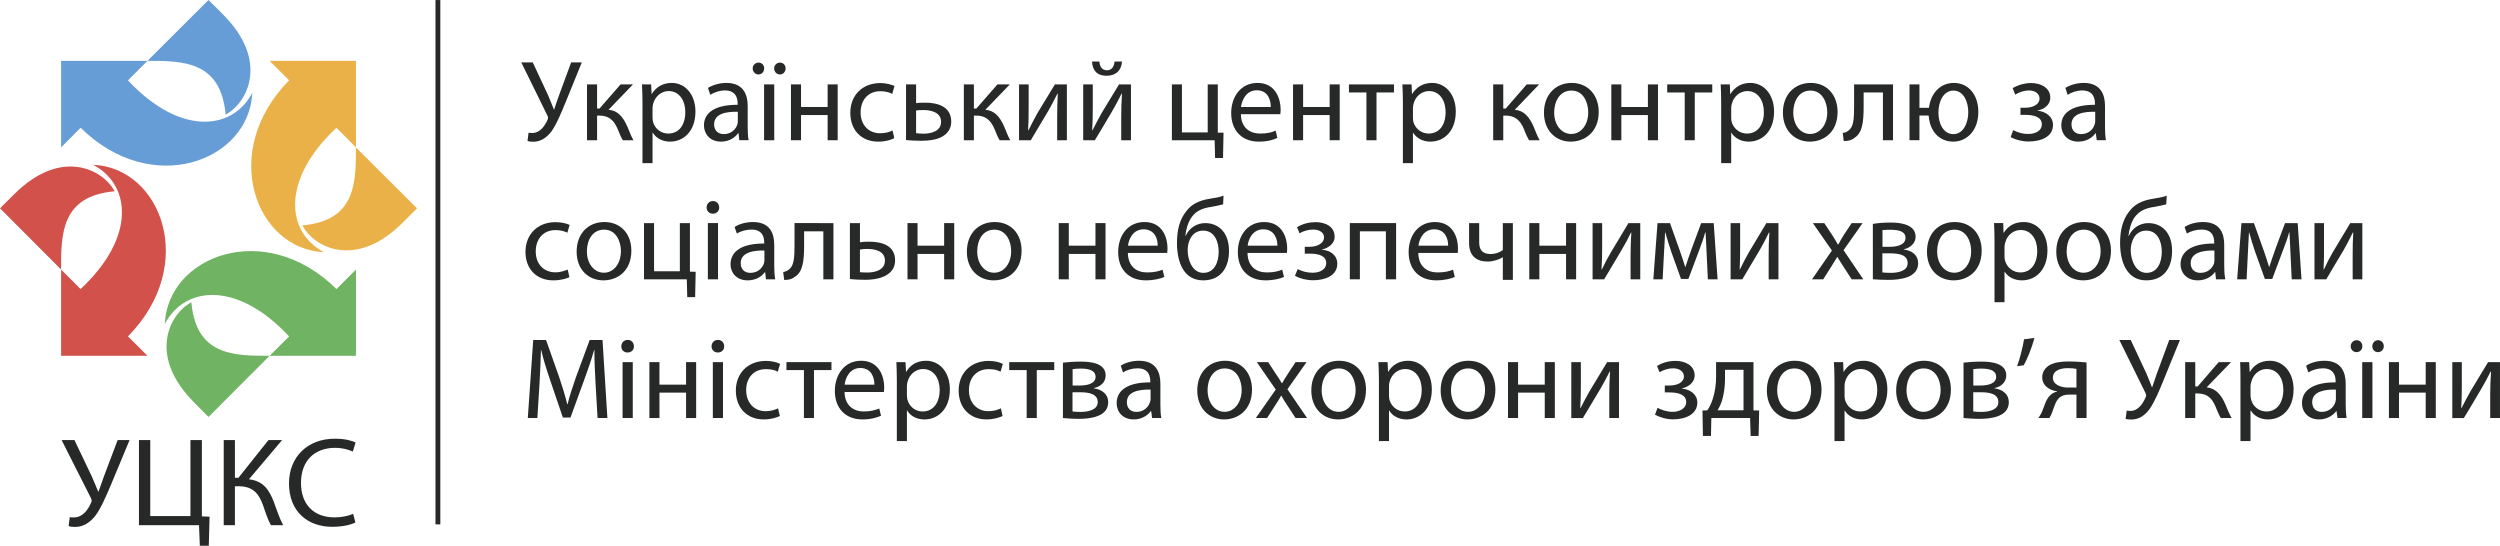 <?xml version="1.0" encoding="utf-8"?>
<!-- Generator: Adobe Illustrator 17.0.0, SVG Export Plug-In . SVG Version: 6.00 Build 0)  -->
<!DOCTYPE svg PUBLIC "-//W3C//DTD SVG 1.1//EN" "http://www.w3.org/Graphics/SVG/1.1/DTD/svg11.dtd">
<svg version="1.1" id="Слой_1" xmlns="http://www.w3.org/2000/svg" xmlns:xlink="http://www.w3.org/1999/xlink" x="0px" y="0px"
	 width="272.892px" height="59.568px" viewBox="0 0 272.892 59.568" enable-background="new 0 0 272.892 59.568"
	 xml:space="preserve">
<g>
	<g>
		<g>
			<path fill="#272929" d="M58.155,6.815l1.688,3.613c0.218,0.514,0.417,1.031,0.622,1.527h0.026
				c0.149-0.453,0.312-0.958,0.53-1.549l1.322-3.592h1.164l-1.78,4.377c-0.47,1.13-0.998,2.451-1.596,3.239
				c-0.554,0.673-1.169,1.044-1.931,1.044c-0.275,0-0.479-0.031-0.617-0.093l0.113-0.898c0.089,0.023,0.216,0.034,0.402,0.034
				c0.889,0,1.404-0.843,1.669-1.438c0.085-0.215,0.064-0.304-0.039-0.516l-2.828-5.75H58.155z"/>
			<path fill="#272929" d="M65.175,9.212v2.636h0.265l2.3-2.636h1.354l-2.666,2.771c0.986,0.075,1.58,0.75,2.059,1.85
				c0.168,0.388,0.379,0.981,0.656,1.476h-1.157c-0.165-0.268-0.382-0.745-0.571-1.242c-0.417-0.977-0.986-1.452-2.018-1.452h-0.221
				v2.694h-1.1V9.212H65.175z"/>
			<path fill="#272929" d="M70.13,11.202c0-0.795-0.027-1.403-0.054-1.99h1l0.052,1.039h0.023c0.456-0.732,1.18-1.2,2.173-1.2
				c1.481,0,2.589,1.276,2.589,3.122c0,2.203-1.34,3.288-2.775,3.288c-0.807,0-1.518-0.37-1.881-0.976h-0.027v3.32h-1.1V11.202z
				 M71.229,12.831c0,0.164,0.027,0.301,0.049,0.459c0.202,0.76,0.871,1.288,1.666,1.288c1.179,0,1.861-0.944,1.861-2.344
				c0-1.25-0.65-2.293-1.821-2.293c-0.759,0-1.462,0.542-1.684,1.378c-0.034,0.15-0.071,0.312-0.071,0.449V12.831z"/>
			<path fill="#272929" d="M81.616,13.861c0,0.53,0.021,1.041,0.1,1.446H80.7l-0.086-0.773h-0.041
				c-0.334,0.487-0.994,0.927-1.867,0.927c-1.236,0-1.865-0.883-1.865-1.774c0-1.452,1.311-2.26,3.676-2.248V11.29
				c0-0.497-0.139-1.418-1.391-1.418c-0.571,0-1.165,0.202-1.594,0.479l-0.254-0.757c0.51-0.306,1.236-0.543,2.014-0.543
				c1.865,0,2.324,1.3,2.324,2.504V13.861z M80.538,12.204c-1.213-0.031-2.588,0.172-2.588,1.381c0,0.698,0.479,1.055,1.05,1.055
				c0.793,0,1.296-0.498,1.475-1.018c0.042-0.131,0.063-0.246,0.063-0.363V12.204z"/>
			<path fill="#272929" d="M82.788,8.127c-0.363,0-0.629-0.31-0.629-0.667c0-0.342,0.289-0.627,0.643-0.627
				c0.35,0,0.615,0.277,0.615,0.627c0,0.357-0.252,0.667-0.615,0.667H82.788z M83.405,15.308V9.212h1.109v6.096H83.405z
				 M85.128,8.127c-0.369,0-0.624-0.31-0.624-0.667c0-0.342,0.276-0.627,0.638-0.627c0.348,0,0.613,0.277,0.613,0.627
				c0,0.357-0.251,0.667-0.613,0.667H85.128z"/>
			<path fill="#272929" d="M87.438,9.212v2.466h2.903V9.212h1.097v6.096h-1.097v-2.75h-2.903v2.75h-1.1V9.212H87.438z"/>
			<path fill="#272929" d="M97.616,15.077c-0.292,0.174-0.934,0.384-1.754,0.384c-1.844,0-3.046-1.267-3.046-3.147
				c0-1.885,1.292-3.249,3.284-3.249c0.657,0,1.238,0.191,1.543,0.317l-0.25,0.869c-0.265-0.145-0.682-0.294-1.293-0.294
				c-1.4,0-2.158,1.027-2.158,2.323c0,1.396,0.908,2.266,2.123,2.266c0.632,0,1.051-0.142,1.363-0.305L97.616,15.077z"/>
			<path fill="#272929" d="M99.999,9.212v2.051c0.266-0.049,0.682-0.056,1.002-0.056c1.379,0,2.833,0.439,2.833,2.067
				c0,0.635-0.257,1.069-0.646,1.41c-0.67,0.567-1.756,0.685-2.646,0.685c-0.627,0-1.194-0.04-1.643-0.077v-6.08H99.999z
				 M99.999,14.534c0.209,0.028,0.447,0.059,0.82,0.059c0.83,0,1.907-0.28,1.907-1.288c0-1.057-1.112-1.292-1.933-1.292
				c-0.295,0-0.544,0.016-0.795,0.045V14.534z"/>
			<path fill="#272929" d="M106.308,9.212v2.636h0.266l2.303-2.636h1.352l-2.668,2.771c0.988,0.075,1.58,0.75,2.058,1.85
				c0.17,0.388,0.379,0.981,0.656,1.476h-1.156c-0.167-0.268-0.381-0.745-0.57-1.242c-0.418-0.977-0.988-1.452-2.02-1.452h-0.221
				v2.694h-1.099V9.212H106.308z"/>
			<path fill="#272929" d="M112.285,9.212v2.557c0,0.995-0.011,1.598-0.06,2.451h0.04c0.364-0.728,0.574-1.139,0.979-1.871
				l1.906-3.137h1.307v6.096h-1.06v-2.575c0-0.997,0.02-1.525,0.07-2.513h-0.04c-0.392,0.778-0.656,1.273-1.003,1.892
				c-0.586,0.97-1.254,2.12-1.907,3.196h-1.282V9.212H112.285z"/>
			<path fill="#272929" d="M119.284,9.212v2.557c0,0.995-0.016,1.598-0.063,2.451h0.035c0.371-0.728,0.584-1.139,0.987-1.871
				l1.907-3.137h1.302v6.096h-1.064v-2.575c0-0.997,0.026-1.525,0.083-2.513h-0.041c-0.39,0.778-0.654,1.273-1.014,1.892
				c-0.574,0.97-1.244,2.12-1.906,3.196h-1.271V9.212H119.284z M120.009,6.715c0.025,0.544,0.291,0.956,0.807,0.956
				c0.543,0,0.793-0.398,0.848-0.956h0.809c-0.07,1.025-0.709,1.555-1.686,1.555c-1.113,0-1.543-0.669-1.584-1.555H120.009z"/>
			<path fill="#272929" d="M129.017,9.212v5.24h2.813v-5.24h1.102v5.267l0.625,0.007l-0.055,2.763h-0.865l-0.052-1.94h-4.665V9.212
				H129.017z"/>
			<path fill="#272929" d="M135.452,12.468c0.025,1.486,0.986,2.11,2.102,2.11c0.791,0,1.279-0.126,1.693-0.322l0.184,0.795
				c-0.389,0.2-1.057,0.41-2.032,0.41c-1.877,0-3.007-1.259-3.007-3.112c0-1.835,1.086-3.298,2.867-3.298
				c1.998,0,2.531,1.773,2.531,2.905c0,0.217-0.022,0.38-0.037,0.512H135.452z M138.713,11.678c0.01-0.727-0.286-1.823-1.534-1.823
				c-1.129,0-1.616,1.055-1.715,1.823H138.713z"/>
			<path fill="#272929" d="M142.243,9.212v2.466h2.898V9.212h1.098v6.096h-1.098v-2.75h-2.898v2.75h-1.098V9.212H142.243z"/>
			<path fill="#272929" d="M152.161,9.212v0.883h-1.906v5.213h-1.102v-5.213h-1.906V9.212H152.161z"/>
			<path fill="#272929" d="M153.136,11.202c0-0.795-0.026-1.403-0.057-1.99h1.004l0.041,1.039h0.025
				c0.463-0.732,1.179-1.2,2.172-1.2c1.477,0,2.588,1.276,2.588,3.122c0,2.203-1.332,3.288-2.771,3.288
				c-0.81,0-1.512-0.37-1.889-0.976h-0.018v3.32h-1.096V11.202z M154.231,12.831c0,0.164,0.018,0.301,0.042,0.459
				c0.214,0.76,0.882,1.288,1.675,1.288c1.168,0,1.85-0.944,1.85-2.344c0-1.25-0.641-2.293-1.807-2.293
				c-0.77,0-1.476,0.542-1.686,1.378c-0.042,0.15-0.073,0.312-0.073,0.449V12.831z"/>
			<path fill="#272929" d="M164.091,9.212v2.636h0.266l2.297-2.636h1.354l-2.658,2.771c0.988,0.075,1.57,0.75,2.061,1.85
				c0.164,0.388,0.372,0.981,0.651,1.476h-1.16c-0.16-0.268-0.386-0.745-0.564-1.242c-0.417-0.977-0.988-1.452-2.025-1.452h-0.221
				v2.694h-1.1V9.212H164.091z"/>
			<path fill="#272929" d="M174.511,12.221c0,2.253-1.578,3.24-3.053,3.24c-1.658,0-2.924-1.23-2.924-3.158
				c0-2.037,1.34-3.252,3.021-3.252C173.313,9.051,174.511,10.351,174.511,12.221z M169.649,12.28c0,1.342,0.781,2.343,1.867,2.343
				c1.059,0,1.85-0.989,1.85-2.364c0-1.052-0.512-2.373-1.83-2.373C170.218,9.886,169.649,11.12,169.649,12.28z"/>
			<path fill="#272929" d="M176.981,9.212v2.466h2.898V9.212h1.102v6.096h-1.102v-2.75h-2.898v2.75h-1.094V9.212H176.981z"/>
			<path fill="#272929" d="M186.904,9.212v0.883h-1.908v5.213h-1.099v-5.213h-1.908V9.212H186.904z"/>
			<path fill="#272929" d="M187.877,11.202c0-0.795-0.024-1.403-0.054-1.99h1.002l0.037,1.039h0.031c0.463-0.732,1.174-1.2,2.17-1.2
				c1.475,0,2.59,1.276,2.59,3.122c0,2.203-1.334,3.288-2.773,3.288c-0.813,0-1.512-0.37-1.891-0.976h-0.018v3.32h-1.095V11.202z
				 M188.972,12.831c0,0.164,0.018,0.301,0.045,0.459c0.214,0.76,0.882,1.288,1.674,1.288c1.166,0,1.848-0.944,1.848-2.344
				c0-1.25-0.637-2.293-1.807-2.293c-0.77,0-1.476,0.542-1.684,1.378c-0.047,0.15-0.076,0.312-0.076,0.449V12.831z"/>
			<path fill="#272929" d="M200.585,12.221c0,2.253-1.551,3.24-3.033,3.24c-1.651,0-2.936-1.23-2.936-3.158
				c0-2.037,1.333-3.252,3.037-3.252C199.407,9.051,200.585,10.351,200.585,12.221z M195.747,12.28c0,1.342,0.76,2.343,1.846,2.343
				c1.062,0,1.866-0.989,1.866-2.364c0-1.052-0.528-2.373-1.835-2.373C196.317,9.886,195.747,11.12,195.747,12.28z"/>
			<path fill="#272929" d="M206.636,9.212v6.096h-1.102v-5.213h-2.105v1.552c0,1.72-0.155,2.839-0.96,3.37
				c-0.291,0.26-0.641,0.382-1.214,0.382l-0.109-0.891c0.221-0.023,0.465-0.104,0.617-0.252c0.561-0.377,0.624-1.245,0.624-2.609
				V9.212H206.636z"/>
			<path fill="#272929" d="M209.52,9.212v2.557h1.039c0.198-1.618,1.256-2.718,2.715-2.718c1.588,0,2.676,1.291,2.676,3.17
				c0,1.974-1.217,3.24-2.74,3.24c-1.48,0-2.558-1.085-2.683-2.848h-1.007v2.694h-1.087V9.212H209.52z M213.225,14.64
				c1.104,0,1.625-1.249,1.625-2.392c0-1.16-0.53-2.362-1.618-2.362c-1.074,0-1.64,1.171-1.64,2.409
				c0,1.182,0.545,2.345,1.627,2.345H213.225z"/>
			<path fill="#272929" d="M220.548,11.759h0.527c0.93,0,1.556-0.424,1.556-0.997c0-0.542-0.485-0.89-1.185-0.89
				c-0.479,0-1.037,0.191-1.472,0.455l-0.28-0.708c0.615-0.352,1.318-0.555,2.032-0.555c0.93,0,2.078,0.441,2.078,1.608
				c0,0.778-0.698,1.269-1.38,1.386v0.026c0.898,0.089,1.674,0.648,1.674,1.55c0,1.329-1.352,1.811-2.652,1.811
				c-0.723,0-1.426-0.18-1.971-0.481l0.283-0.761c0.432,0.25,1.037,0.421,1.625,0.421c0.917,0,1.5-0.434,1.5-1.038
				c0-0.821-0.861-1.047-1.779-1.047h-0.557V11.759z"/>
			<path fill="#272929" d="M229.776,13.861c0,0.53,0.03,1.041,0.092,1.446h-0.994l-0.105-0.773h-0.021
				c-0.352,0.487-1.003,0.927-1.887,0.927c-1.234,0-1.859-0.883-1.859-1.774c0-1.452,1.307-2.26,3.674-2.248V11.29
				c0-0.497-0.14-1.418-1.395-1.418c-0.568,0-1.148,0.202-1.582,0.479l-0.248-0.757c0.496-0.306,1.239-0.543,2-0.543
				c1.861,0,2.326,1.3,2.326,2.504V13.861z M228.706,12.204c-1.209-0.031-2.588,0.172-2.588,1.381c0,0.698,0.465,1.055,1.036,1.055
				c0.794,0,1.316-0.498,1.475-1.018c0.046-0.131,0.077-0.246,0.077-0.363V12.204z"/>
			<path fill="#272929" d="M62.156,30.257c-0.29,0.141-0.936,0.347-1.758,0.347c-1.84,0-3.038-1.245-3.038-3.107
				c0-1.884,1.283-3.247,3.281-3.247c0.658,0,1.238,0.148,1.538,0.305l-0.251,0.846c-0.265-0.135-0.682-0.285-1.287-0.285
				c-1.4,0-2.161,1.051-2.161,2.321c0,1.425,0.913,2.288,2.124,2.288c0.629,0,1.047-0.179,1.365-0.297L62.156,30.257z"/>
			<path fill="#272929" d="M68.917,27.359c0,2.278-1.57,3.244-3.047,3.244c-1.656,0-2.926-1.188-2.926-3.123
				c0-2.068,1.338-3.244,3.028-3.244C67.729,24.236,68.917,25.497,68.917,27.359z M64.063,27.435c0,1.333,0.775,2.334,1.861,2.334
				c1.058,0,1.854-0.984,1.854-2.365c0-1.024-0.518-2.335-1.828-2.335C64.631,25.069,64.063,26.26,64.063,27.435z"/>
			<path fill="#272929" d="M71.396,24.353v5.254h2.814v-5.254h1.099v5.3l0.629,0.014l-0.058,2.765h-0.861l-0.053-1.941h-4.669
				v-6.137H71.396z"/>
			<path fill="#272929" d="M78.504,22.648c0.011,0.368-0.266,0.679-0.704,0.679c-0.393,0-0.672-0.311-0.672-0.679
				c0-0.392,0.289-0.703,0.694-0.703C78.238,21.945,78.504,22.257,78.504,22.648z M77.267,30.489v-6.137h1.11v6.137H77.267z"/>
			<path fill="#272929" d="M84.515,29.002c0,0.529,0.027,1.046,0.104,1.487h-1.011l-0.086-0.777h-0.039
				c-0.344,0.483-1.002,0.892-1.867,0.892c-1.237,0-1.875-0.865-1.875-1.732c0-1.497,1.319-2.304,3.676-2.288v-0.12
				c0-0.519-0.139-1.404-1.387-1.404c-0.566,0-1.163,0.158-1.595,0.438l-0.251-0.718c0.504-0.335,1.238-0.543,2.007-0.543
				c1.874,0,2.323,1.261,2.323,2.491V29.002z M83.442,27.346c-1.211-0.028-2.589,0.204-2.589,1.378c0,0.732,0.484,1.06,1.05,1.06
				c0.799,0,1.302-0.502,1.48-1.015c0.033-0.118,0.059-0.232,0.059-0.363V27.346z"/>
			<path fill="#272929" d="M90.975,24.353v6.137h-1.101V25.25h-2.099v1.539c0,1.733-0.161,2.877-0.96,3.39
				c-0.297,0.249-0.643,0.383-1.213,0.383l-0.113-0.871c0.219-0.024,0.46-0.145,0.612-0.254c0.565-0.419,0.626-1.283,0.626-2.648
				v-2.436H90.975z"/>
			<path fill="#272929" d="M93.87,24.353v2.09c0.266-0.048,0.683-0.062,1.005-0.062c1.377,0,2.831,0.408,2.831,2.037
				c0,0.646-0.255,1.075-0.646,1.406c-0.668,0.573-1.754,0.718-2.647,0.718c-0.625,0-1.192-0.029-1.641-0.082v-6.107H93.87z
				 M93.87,29.712c0.21,0.021,0.449,0.035,0.821,0.035c0.831,0,1.907-0.273,1.907-1.302c0-1.057-1.111-1.272-1.934-1.272
				c-0.293,0-0.543,0.031-0.795,0.068V29.712z"/>
			<path fill="#272929" d="M100.157,24.353v2.464h2.903v-2.464h1.101v6.137h-1.101v-2.773h-2.903v2.773H99.06v-6.137H100.157z"/>
			<path fill="#272929" d="M111.514,27.359c0,2.278-1.562,3.244-3.044,3.244c-1.651,0-2.929-1.188-2.929-3.123
				c0-2.068,1.335-3.244,3.036-3.244C110.331,24.236,111.514,25.497,111.514,27.359z M106.669,27.435
				c0,1.333,0.765,2.334,1.852,2.334c1.059,0,1.856-0.984,1.856-2.365c0-1.024-0.52-2.335-1.829-2.335
				C107.233,25.069,106.669,26.26,106.669,27.435z"/>
			<path fill="#272929" d="M116.666,24.353v2.464h2.911v-2.464h1.098v6.137h-1.098v-2.773h-2.911v2.773h-1.098v-6.137H116.666z"/>
			<path fill="#272929" d="M123.114,27.608c0.028,1.528,0.99,2.13,2.098,2.13c0.799,0,1.271-0.132,1.688-0.302l0.197,0.798
				c-0.392,0.163-1.064,0.369-2.035,0.369c-1.885,0-3.006-1.229-3.006-3.075c0-1.861,1.087-3.292,2.869-3.292
				c1.988,0,2.518,1.732,2.518,2.859c0,0.222-0.026,0.425-0.037,0.513H123.114z M126.37,26.816c0.016-0.685-0.291-1.784-1.544-1.784
				c-1.117,0-1.614,1.023-1.698,1.784H126.37z"/>
			<path fill="#272929" d="M133.514,22.304c-0.319,0.092-0.878,0.202-1.28,0.278c-0.988,0.128-1.705,0.465-2.172,1.142
				c-0.389,0.555-0.619,1.373-0.668,2.007h0.039c0.393-0.884,1.244-1.378,2.118-1.378c1.505,0,2.604,1.071,2.604,3.021
				c0,2.016-1.036,3.229-2.825,3.229c-2.154,0-2.855-2.037-2.855-4.092c0-1.39,0.287-2.509,0.947-3.363
				c0.586-0.845,1.433-1.258,2.621-1.451c0.498-0.088,1.097-0.165,1.514-0.338L133.514,22.304z M133.026,27.467
				c0-0.991-0.391-2.293-1.697-2.293c-0.66,0-1.127,0.356-1.378,0.836c-0.21,0.385-0.308,0.807-0.308,1.298
				c0,1.035,0.491,2.476,1.706,2.476c1.225,0,1.677-1.177,1.677-2.303V27.467z"/>
			<path fill="#272929" d="M136.173,27.608c0.031,1.528,0.99,2.13,2.105,2.13c0.793,0,1.266-0.132,1.684-0.302l0.195,0.798
				c-0.39,0.163-1.06,0.369-2.032,0.369c-1.881,0-3.007-1.229-3.007-3.075c0-1.861,1.086-3.292,2.867-3.292
				c1.988,0,2.52,1.732,2.52,2.859c0,0.222-0.023,0.425-0.032,0.513H136.173z M139.432,26.816c0.013-0.685-0.292-1.784-1.538-1.784
				c-1.119,0-1.621,1.023-1.705,1.784H139.432z"/>
			<path fill="#272929" d="M142.425,26.938h0.531c0.935,0,1.574-0.448,1.574-1.014c0-0.545-0.5-0.865-1.191-0.865
				c-0.496,0-1.052,0.146-1.483,0.407l-0.275-0.663c0.626-0.39,1.333-0.554,2.035-0.554c0.939,0,2.069,0.396,2.069,1.604
				c0,0.745-0.696,1.226-1.378,1.388v0.023c0.919,0.053,1.669,0.61,1.669,1.521c0,1.318-1.35,1.806-2.637,1.806
				c-0.717,0-1.441-0.178-1.984-0.487l0.294-0.729c0.446,0.232,1.028,0.396,1.612,0.396c0.92,0,1.505-0.427,1.505-1.046
				c0-0.821-0.863-1.039-1.783-1.039h-0.558V26.938z"/>
			<path fill="#272929" d="M152.395,24.353v6.137h-1.116V25.25h-2.839v5.239h-1.099v-6.137H152.395z"/>
			<path fill="#272929" d="M154.818,27.608c0.029,1.528,0.99,2.13,2.104,2.13c0.793,0,1.269-0.132,1.685-0.302l0.194,0.798
				c-0.39,0.163-1.056,0.369-2.031,0.369c-1.881,0-3.009-1.229-3.009-3.075c0-1.861,1.086-3.292,2.868-3.292
				c1.988,0,2.52,1.732,2.52,2.859c0,0.222-0.017,0.425-0.028,0.513H154.818z M158.075,26.816c0.014-0.685-0.288-1.784-1.529-1.784
				c-1.125,0-1.624,1.023-1.713,1.784H158.075z"/>
			<path fill="#272929" d="M161.464,24.353v2.08c0,0.771,0.289,1.298,1.262,1.298c0.49,0,0.979-0.181,1.318-0.433v-2.945h1.096
				v6.199h-1.096v-2.469h-0.02c-0.418,0.277-1.075,0.468-1.656,0.468c-1.171,0-2.008-0.604-2.008-1.999v-2.199H161.464z"/>
			<path fill="#272929" d="M168.032,24.353v2.464h2.914v-2.464h1.1v6.137h-1.1v-2.773h-2.914v2.773h-1.1v-6.137H168.032z"/>
			<path fill="#272929" d="M174.887,24.353v2.599c0,0.951-0.017,1.57-0.07,2.452h0.04c0.364-0.753,0.588-1.178,0.991-1.875
				l1.907-3.176h1.291v6.137h-1.058v-2.614c0-0.982,0.031-1.494,0.083-2.496h-0.039c-0.389,0.798-0.654,1.296-1.02,1.901
				c-0.574,0.945-1.248,2.136-1.908,3.209h-1.263v-6.137H174.887z"/>
			<path fill="#272929" d="M180.929,24.353h1.364l1.102,3.099c0.149,0.438,0.415,1.191,0.555,1.686h0.026
				c0.139-0.476,0.489-1.438,0.729-2.118l0.988-2.666h1.371l0.422,6.137h-1.061l-0.14-2.934c-0.033-0.646-0.078-1.423-0.108-2.182
				h-0.044c-0.157,0.551-0.315,1.06-0.669,1.973l-1.164,3.099h-0.807l-1.086-3.025c-0.2-0.589-0.464-1.475-0.62-2.04h-0.039
				c-0.023,0.739-0.067,1.545-0.11,2.194l-0.15,2.916h-1.017L180.929,24.353z"/>
			<path fill="#272929" d="M189.949,24.353v2.599c0,0.951-0.012,1.57-0.051,2.452h0.031c0.374-0.753,0.575-1.178,0.979-1.875
				l1.906-3.176h1.316v6.137h-1.069v-2.614c0-0.982,0.018-1.494,0.079-2.496h-0.048c-0.388,0.798-0.65,1.296-0.997,1.901
				c-0.582,0.945-1.251,2.136-1.908,3.209h-1.28v-6.137H189.949z"/>
			<path fill="#272929" d="M199.13,24.353l0.874,1.314c0.226,0.343,0.413,0.667,0.612,1.021h0.047
				c0.187-0.384,0.402-0.706,0.592-1.03l0.867-1.305h1.193l-2.079,2.955l2.155,3.182h-1.27l-0.893-1.38
				c-0.252-0.372-0.442-0.716-0.668-1.061h-0.014c-0.21,0.356-0.415,0.675-0.656,1.061l-0.872,1.38h-1.226l2.172-3.144l-2.078-2.993
				H199.13z"/>
			<path fill="#272929" d="M204.434,24.444c0.434-0.092,1.225-0.151,1.954-0.151c1.008,0,2.713,0.181,2.713,1.545
				c0,0.745-0.589,1.201-1.288,1.38v0.024c0.909,0.104,1.566,0.609,1.566,1.496c0,1.601-2.021,1.814-3.232,1.814
				c-0.684,0-1.378-0.039-1.713-0.063V24.444z M205.475,29.738c0.323,0.031,0.543,0.045,0.913,0.045c0.727,0,1.844-0.161,1.844-1.06
				c0-0.883-0.874-1.07-1.947-1.07h-0.81V29.738z M205.487,26.938h0.838c0.822,0,1.675-0.239,1.675-0.984
				c0-0.589-0.528-0.874-1.644-0.874c-0.363,0-0.605,0.018-0.869,0.035V26.938z"/>
			<path fill="#272929" d="M216.313,27.359c0,2.278-1.58,3.244-3.057,3.244c-1.656,0-2.915-1.188-2.915-3.123
				c0-2.068,1.334-3.244,3.018-3.244C215.126,24.236,216.313,25.497,216.313,27.359z M211.453,27.435
				c0,1.333,0.78,2.334,1.866,2.334c1.055,0,1.846-0.984,1.846-2.365c0-1.024-0.512-2.335-1.819-2.335
				C212.017,25.069,211.453,26.26,211.453,27.435z"/>
			<path fill="#272929" d="M217.715,26.365c0-0.776-0.021-1.426-0.052-2.013h1.003l0.036,1.047h0.031
				c0.465-0.739,1.169-1.163,2.171-1.163c1.474,0,2.589,1.229,2.589,3.081c0,2.202-1.332,3.286-2.778,3.286
				c-0.813,0-1.506-0.337-1.89-0.938h-0.018v3.319h-1.093V26.365z M218.808,27.994c0,0.146,0.018,0.322,0.05,0.438
				c0.212,0.772,0.884,1.307,1.675,1.307c1.162,0,1.846-0.953,1.846-2.364c0-1.209-0.636-2.27-1.805-2.27
				c-0.77,0-1.48,0.543-1.685,1.371c-0.047,0.153-0.081,0.299-0.081,0.476V27.994z"/>
			<path fill="#272929" d="M230.427,27.359c0,2.278-1.553,3.244-3.039,3.244c-1.646,0-2.931-1.188-2.931-3.123
				c0-2.068,1.333-3.244,3.04-3.244C229.249,24.236,230.427,25.497,230.427,27.359z M225.589,27.435c0,1.333,0.76,2.334,1.844,2.334
				c1.059,0,1.863-0.984,1.863-2.365c0-1.024-0.527-2.335-1.83-2.335C226.156,25.069,225.589,26.26,225.589,27.435z"/>
			<path fill="#272929" d="M236.461,22.304c-0.325,0.092-0.884,0.202-1.287,0.278c-0.975,0.128-1.689,0.465-2.171,1.142
				c-0.387,0.555-0.604,1.373-0.667,2.007h0.048c0.386-0.884,1.254-1.378,2.106-1.378c1.505,0,2.607,1.071,2.607,3.021
				c0,2.016-1.023,3.229-2.822,3.229c-2.139,0-2.854-2.037-2.854-4.092c0-1.39,0.295-2.509,0.945-3.363
				c0.6-0.845,1.432-1.258,2.637-1.451c0.481-0.088,1.1-0.165,1.511-0.338L236.461,22.304z M235.972,27.467
				c0-0.991-0.395-2.293-1.697-2.293c-0.65,0-1.133,0.356-1.38,0.836c-0.195,0.385-0.311,0.807-0.311,1.298
				c0,1.035,0.511,2.476,1.722,2.476c1.226,0,1.666-1.177,1.666-2.303V27.467z"/>
			<path fill="#272929" d="M242.788,29.002c0,0.529,0.031,1.046,0.123,1.487h-1.021l-0.078-0.777h-0.047
				c-0.345,0.483-1.009,0.892-1.86,0.892c-1.239,0-1.884-0.865-1.884-1.732c0-1.497,1.326-2.304,3.674-2.288v-0.12
				c0-0.519-0.135-1.404-1.374-1.404c-0.571,0-1.177,0.158-1.61,0.438l-0.248-0.718c0.506-0.335,1.24-0.543,2.01-0.543
				c1.883,0,2.316,1.261,2.316,2.491V29.002z M241.718,27.346c-1.209-0.028-2.589,0.204-2.589,1.378c0,0.732,0.497,1.06,1.064,1.06
				c0.799,0,1.293-0.502,1.48-1.015c0.021-0.118,0.045-0.232,0.045-0.363V27.346z"/>
			<path fill="#272929" d="M244.667,24.353h1.365l1.107,3.099c0.143,0.438,0.412,1.191,0.546,1.686h0.02
				c0.139-0.476,0.497-1.438,0.729-2.118l0.993-2.666h1.381l0.418,6.137h-1.071l-0.139-2.934c-0.018-0.646-0.076-1.423-0.109-2.182
				h-0.039c-0.146,0.551-0.316,1.06-0.674,1.973l-1.163,3.099h-0.806l-1.085-3.025c-0.202-0.589-0.466-1.475-0.622-2.04h-0.029
				c-0.031,0.739-0.078,1.545-0.114,2.194l-0.143,2.916h-1.03L244.667,24.353z"/>
			<path fill="#272929" d="M253.682,24.353v2.599c0,0.951-0.003,1.57-0.05,2.452h0.042c0.361-0.753,0.563-1.178,0.966-1.875
				l1.908-3.176h1.317v6.137h-1.057v-2.614c0-0.982,0.01-1.494,0.064-2.496h-0.047c-0.387,0.798-0.65,1.296-0.992,1.901
				c-0.588,0.945-1.255,2.136-1.906,3.209h-1.287v-6.137H253.682z"/>
			<path fill="#272929" d="M65.011,41.905c-0.063-1.203-0.138-2.625-0.127-3.694h-0.033c-0.292,1.021-0.649,2.096-1.076,3.241
				l-1.502,4.122H61.44l-1.379-4.053c-0.402-1.181-0.748-2.28-0.986-3.311h-0.027c-0.024,1.069-0.084,2.491-0.163,3.776
				l-0.227,3.643h-1.045l0.59-8.518h1.402l1.454,4.116c0.353,1.052,0.646,1.998,0.856,2.893h0.041
				c0.211-0.864,0.516-1.818,0.893-2.893l1.517-4.116h1.403l0.531,8.518h-1.072L65.011,41.905z"/>
			<path fill="#272929" d="M69.196,37.813c0.013,0.368-0.264,0.665-0.711,0.665c-0.389,0-0.666-0.297-0.666-0.665
				c0-0.41,0.293-0.71,0.695-0.71C68.933,37.103,69.196,37.402,69.196,37.813z M67.958,45.631v-6.102h1.113v6.102H67.958z"/>
			<path fill="#272929" d="M71.984,39.528v2.459h2.905v-2.459h1.102v6.102H74.89v-2.773h-2.905v2.773h-1.099v-6.102H71.984z"/>
			<path fill="#272929" d="M79.046,37.813c0.013,0.368-0.265,0.665-0.701,0.665c-0.395,0-0.674-0.297-0.674-0.665
				c0-0.41,0.29-0.71,0.694-0.71C78.781,37.103,79.046,37.402,79.046,37.813z M77.811,45.631v-6.102h1.109v6.102H77.811z"/>
			<path fill="#272929" d="M85.128,45.412c-0.295,0.14-0.935,0.372-1.756,0.372c-1.851,0-3.049-1.282-3.049-3.148
				c0-1.875,1.293-3.241,3.283-3.241c0.656,0,1.242,0.159,1.546,0.327l-0.255,0.86c-0.268-0.172-0.683-0.288-1.291-0.288
				c-1.402,0-2.155,1.024-2.155,2.287c0,1.419,0.905,2.304,2.116,2.304c0.638,0,1.051-0.169,1.365-0.312L85.128,45.412z"/>
			<path fill="#272929" d="M90.76,39.528v0.869h-1.909v5.233h-1.098v-5.233h-1.908v-0.869H90.76z"/>
			<path fill="#272929" d="M92.187,42.788c0.029,1.493,0.99,2.126,2.1,2.126c0.797,0,1.27-0.159,1.688-0.324l0.195,0.792
				c-0.392,0.17-1.063,0.402-2.033,0.402c-1.885,0-3.008-1.268-3.008-3.101c0-1.834,1.088-3.305,2.869-3.305
				c1.99,0,2.52,1.771,2.52,2.885c0,0.239-0.024,0.404-0.035,0.525H92.187z M95.444,41.987c0.015-0.715-0.291-1.816-1.542-1.816
				c-1.119,0-1.618,1.032-1.702,1.816H95.444z"/>
			<path fill="#272929" d="M97.896,41.51c0-0.78-0.027-1.413-0.05-1.981h0.997l0.057,1.054h0.021
				c0.451-0.759,1.174-1.203,2.175-1.203c1.478,0,2.589,1.254,2.589,3.124c0,2.195-1.343,3.281-2.782,3.281
				c-0.808,0-1.517-0.357-1.878-0.976h-0.029v3.333h-1.1V41.51z M98.995,43.137c0,0.187,0.029,0.321,0.055,0.474
				c0.196,0.774,0.865,1.304,1.662,1.304c1.181,0,1.861-0.982,1.861-2.374c0-1.223-0.646-2.26-1.824-2.26
				c-0.751,0-1.461,0.541-1.68,1.378c-0.031,0.115-0.074,0.302-0.074,0.436V43.137z"/>
			<path fill="#272929" d="M109.439,45.412c-0.288,0.14-0.935,0.372-1.755,0.372c-1.836,0-3.041-1.282-3.041-3.148
				c0-1.875,1.287-3.241,3.282-3.241c0.661,0,1.236,0.159,1.54,0.327l-0.25,0.86c-0.265-0.172-0.684-0.288-1.29-0.288
				c-1.397,0-2.161,1.024-2.161,2.287c0,1.419,0.916,2.304,2.129,2.304c0.627,0,1.043-0.169,1.363-0.312L109.439,45.412z"/>
			<path fill="#272929" d="M115.078,39.528v0.869h-1.907v5.233h-1.102v-5.233h-1.906v-0.869H115.078z"/>
			<path fill="#272929" d="M116.026,39.586c0.433-0.058,1.225-0.115,1.949-0.115c1.016,0,2.716,0.142,2.716,1.51
				c0,0.757-0.587,1.243-1.282,1.377v0.032c0.9,0.135,1.561,0.644,1.561,1.513c0,1.616-2.024,1.819-3.229,1.819
				c-0.682,0-1.385-0.062-1.715-0.091V39.586z M117.071,44.914c0.318,0.04,0.543,0.049,0.904,0.049c0.738,0,1.85-0.196,1.85-1.065
				c0-0.877-0.88-1.081-1.945-1.081h-0.809V44.914z M117.084,42.08h0.835c0.82,0,1.672-0.235,1.672-0.942
				c0-0.609-0.529-0.906-1.644-0.906c-0.365,0-0.599,0.033-0.863,0.063V42.08z"/>
			<path fill="#272929" d="M126.665,44.173c0,0.535,0.027,1.059,0.097,1.458h-1.005l-0.096-0.762h-0.035
				c-0.341,0.467-0.995,0.915-1.871,0.915c-1.239,0-1.865-0.87-1.865-1.769c0-1.476,1.308-2.289,3.674-2.278v-0.108
				c0-0.504-0.139-1.426-1.393-1.426c-0.568,0-1.154,0.173-1.586,0.448l-0.25-0.729c0.5-0.336,1.237-0.543,2.004-0.543
				c1.865,0,2.326,1.272,2.326,2.512V44.173z M125.594,42.524c-1.212-0.021-2.589,0.19-2.589,1.373c0,0.724,0.47,1.065,1.04,1.065
				c0.795,0,1.306-0.516,1.478-1.04c0.041-0.093,0.071-0.243,0.071-0.336V42.524z"/>
			<path fill="#272929" d="M136.666,42.532c0,2.249-1.564,3.252-3.038,3.252c-1.658,0-2.939-1.225-2.939-3.161
				c0-2.028,1.343-3.244,3.032-3.244C135.477,39.379,136.666,40.651,136.666,42.532z M131.815,42.581
				c0,1.342,0.77,2.373,1.856,2.373c1.067,0,1.864-1.023,1.864-2.397c0-1.036-0.518-2.34-1.84-2.34
				C132.388,40.218,131.815,41.437,131.815,42.581z"/>
			<path fill="#272929" d="M138.428,39.528l0.865,1.321c0.231,0.326,0.417,0.632,0.627,0.98h0.029
				c0.209-0.368,0.403-0.671,0.612-0.995l0.86-1.307h1.2l-2.09,2.962l2.145,3.141h-1.255l-0.903-1.381
				c-0.234-0.348-0.441-0.672-0.653-1.055h-0.028c-0.194,0.392-0.418,0.702-0.641,1.055l-0.888,1.381h-1.225l2.174-3.106
				l-2.066-2.996H138.428z"/>
			<path fill="#272929" d="M149.108,42.532c0,2.249-1.559,3.252-3.041,3.252c-1.649,0-2.929-1.225-2.929-3.161
				c0-2.028,1.333-3.244,3.036-3.244C147.93,39.379,149.108,40.651,149.108,42.532z M144.267,42.581c0,1.342,0.765,2.373,1.85,2.373
				c1.059,0,1.857-1.023,1.857-2.397c0-1.036-0.52-2.34-1.828-2.34C144.832,40.218,144.267,41.437,144.267,42.581z"/>
			<path fill="#272929" d="M150.518,41.51c0-0.78-0.028-1.413-0.058-1.981h1.007l0.046,1.054h0.02
				c0.461-0.759,1.186-1.203,2.172-1.203c1.482,0,2.589,1.254,2.589,3.124c0,2.195-1.339,3.281-2.768,3.281
				c-0.807,0-1.518-0.357-1.883-0.976h-0.023v3.333h-1.102V41.51z M151.62,43.137c0,0.187,0.023,0.321,0.041,0.474
				c0.208,0.774,0.876,1.304,1.668,1.304c1.179,0,1.859-0.982,1.859-2.374c0-1.223-0.648-2.26-1.814-2.26
				c-0.766,0-1.465,0.541-1.688,1.378c-0.035,0.115-0.066,0.302-0.066,0.436V43.137z"/>
			<path fill="#272929" d="M163.232,42.532c0,2.249-1.561,3.252-3.036,3.252c-1.657,0-2.939-1.225-2.939-3.161
				c0-2.028,1.343-3.244,3.035-3.244C162.045,39.379,163.232,40.651,163.232,42.532z M158.385,42.581
				c0,1.342,0.767,2.373,1.854,2.373c1.071,0,1.865-1.023,1.865-2.397c0-1.036-0.519-2.34-1.842-2.34
				C158.958,40.218,158.385,41.437,158.385,42.581z"/>
			<path fill="#272929" d="M165.708,39.528v2.459h2.912v-2.459h1.102v6.102h-1.102v-2.773h-2.912v2.773h-1.1v-6.102H165.708z"/>
			<path fill="#272929" d="M172.561,39.528v2.565c0,0.981-0.015,1.573-0.065,2.449h0.035c0.37-0.713,0.589-1.165,0.992-1.859
				l1.908-3.155h1.294v6.102h-1.062v-2.575c0-1.017,0.03-1.534,0.085-2.499h-0.04c-0.389,0.776-0.654,1.258-1.02,1.894
				c-0.57,0.928-1.244,2.109-1.906,3.181h-1.264v-6.102H172.561z"/>
			<path fill="#272929" d="M181.725,42.08h0.53c0.93,0,1.556-0.412,1.556-0.98c0-0.543-0.486-0.897-1.185-0.897
				c-0.482,0-1.039,0.163-1.473,0.43l-0.279-0.682c0.613-0.388,1.318-0.557,2.032-0.557c0.929,0,2.077,0.419,2.077,1.6
				c0,0.754-0.698,1.263-1.381,1.396v0.03c0.9,0.083,1.673,0.636,1.673,1.512c0,1.337-1.353,1.843-2.649,1.843
				c-0.723,0-1.432-0.212-1.975-0.506l0.285-0.752c0.436,0.238,1.039,0.438,1.622,0.438c0.921,0,1.504-0.466,1.504-1.057
				c0-0.822-0.862-1.061-1.78-1.061h-0.558V42.08z"/>
			<path fill="#272929" d="M191.403,39.528v5.265l0.621,0.016l-0.057,2.773h-0.873l-0.06-1.951h-4.229l-0.039,1.951h-0.883
				l-0.045-2.773l0.523-0.016c0.266-0.374,0.455-0.808,0.593-1.229c0.248-0.764,0.368-1.584,0.368-2.438v-1.597H191.403z
				 M188.296,41.393c0,0.808-0.115,1.585-0.304,2.253c-0.126,0.432-0.309,0.802-0.505,1.136h2.83v-4.415h-2.021V41.393z"/>
			<path fill="#272929" d="M198.833,42.532c0,2.249-1.557,3.252-3.044,3.252c-1.646,0-2.925-1.225-2.925-3.161
				c0-2.028,1.332-3.244,3.036-3.244C197.655,39.379,198.833,40.651,198.833,42.532z M193.993,42.581
				c0,1.342,0.762,2.373,1.848,2.373c1.057,0,1.855-1.023,1.855-2.397c0-1.036-0.521-2.34-1.824-2.34
				C194.556,40.218,193.993,41.437,193.993,42.581z"/>
			<path fill="#272929" d="M200.247,41.51c0-0.78-0.031-1.413-0.063-1.981h1.008l0.045,1.054h0.02
				c0.463-0.759,1.188-1.203,2.172-1.203c1.485,0,2.589,1.254,2.589,3.124c0,2.195-1.337,3.281-2.763,3.281
				c-0.811,0-1.52-0.357-1.889-0.976h-0.02v3.333h-1.1V41.51z M201.347,43.137c0,0.187,0.02,0.321,0.036,0.474
				c0.214,0.774,0.88,1.304,1.671,1.304c1.178,0,1.86-0.982,1.86-2.374c0-1.223-0.652-2.26-1.814-2.26
				c-0.768,0-1.465,0.541-1.69,1.378c-0.036,0.115-0.063,0.302-0.063,0.436V43.137z"/>
			<path fill="#272929" d="M212.955,42.532c0,2.249-1.558,3.252-3.032,3.252c-1.658,0-2.945-1.225-2.945-3.161
				c0-2.028,1.345-3.244,3.039-3.244C211.768,39.379,212.955,40.651,212.955,42.532z M208.11,42.581
				c0,1.342,0.764,2.373,1.851,2.373c1.075,0,1.87-1.023,1.87-2.397c0-1.036-0.52-2.34-1.846-2.34
				C208.685,40.218,208.11,41.437,208.11,42.581z"/>
			<path fill="#272929" d="M214.331,39.586c0.433-0.058,1.223-0.115,1.953-0.115c1.023,0,2.713,0.142,2.713,1.51
				c0,0.757-0.586,1.243-1.278,1.377v0.032c0.906,0.135,1.558,0.644,1.558,1.513c0,1.616-2.016,1.819-3.211,1.819
				c-0.684,0-1.394-0.062-1.734-0.091V39.586z M215.395,44.914c0.3,0.04,0.544,0.049,0.89,0.049c0.75,0,1.85-0.196,1.85-1.065
				c0-0.877-0.874-1.081-1.931-1.081h-0.81V44.914z M215.399,42.08h0.828c0.819,0,1.669-0.235,1.669-0.942
				c0-0.609-0.527-0.906-1.645-0.906c-0.356,0-0.581,0.033-0.852,0.063V42.08z"/>
			<path fill="#272929" d="M222.078,36.888c-0.278,1.046-0.823,2.412-1.188,2.991l-0.71,0.09c0.277-0.728,0.618-2.057,0.758-2.934
				L222.078,36.888z"/>
			<path fill="#272929" d="M227.761,45.631h-1.102v-2.556h-0.821c-0.48,0-0.778,0.12-1.033,0.325
				c-0.44,0.383-0.61,1.128-0.845,1.731c-0.092,0.178-0.17,0.365-0.254,0.499h-1.203c0.139-0.189,0.266-0.413,0.39-0.677
				c0.269-0.599,0.413-1.391,0.958-1.859c0.188-0.163,0.411-0.295,0.686-0.339v-0.041c-0.794-0.107-1.616-0.59-1.616-1.531
				c0-0.613,0.357-1.066,0.808-1.331c0.52-0.289,1.255-0.396,2.047-0.396c0.743,0,1.456,0.06,1.985,0.106V45.631z M226.659,40.265
				c-0.279-0.047-0.527-0.079-0.916-0.079c-0.775,0-1.657,0.212-1.657,1.06c0,0.78,0.974,1.058,1.627,1.058c0.45,0,0.698,0,0.946,0
				V40.265z"/>
			<path fill="#272929" d="M232.585,37.112l1.705,3.648c0.201,0.496,0.42,0.997,0.605,1.503h0.032
				c0.155-0.433,0.326-0.931,0.525-1.534l1.336-3.617h1.163l-1.784,4.385c-0.468,1.154-1.006,2.448-1.582,3.234
				c-0.558,0.71-1.193,1.063-1.938,1.063c-0.279,0-0.489-0.02-0.623-0.072l0.123-0.913c0.081,0.029,0.205,0.045,0.406,0.045
				c0.868,0,1.383-0.854,1.652-1.476c0.102-0.183,0.068-0.293-0.024-0.506l-2.842-5.76H232.585z"/>
			<path fill="#272929" d="M239.627,39.528v2.657h0.263l2.295-2.657h1.35l-2.661,2.752c0.971,0.109,1.575,0.775,2.05,1.873
				c0.16,0.39,0.394,0.994,0.669,1.477h-1.175c-0.171-0.265-0.371-0.73-0.573-1.234c-0.418-1.008-0.971-1.45-2.017-1.45h-0.2v2.684
				h-1.1v-6.102H239.627z"/>
			<path fill="#272929" d="M244.561,41.51c0-0.78-0.008-1.413-0.032-1.981h0.981l0.057,1.054h0.032
				c0.451-0.759,1.162-1.203,2.17-1.203c1.473,0,2.59,1.254,2.59,3.124c0,2.195-1.334,3.281-2.792,3.281
				c-0.806,0-1.513-0.357-1.876-0.976h-0.031v3.333h-1.099V41.51z M245.659,43.137c0,0.187,0.031,0.321,0.063,0.474
				c0.197,0.774,0.873,1.304,1.674,1.304c1.163,0,1.846-0.982,1.846-2.374c0-1.223-0.636-2.26-1.824-2.26
				c-0.749,0-1.463,0.541-1.664,1.378c-0.047,0.115-0.094,0.302-0.094,0.436V43.137z"/>
			<path fill="#272929" d="M256.05,44.173c0,0.535,0.031,1.059,0.093,1.458h-0.99l-0.107-0.762h-0.017
				c-0.359,0.467-1.01,0.915-1.891,0.915c-1.226,0-1.863-0.87-1.863-1.769c0-1.476,1.314-2.289,3.675-2.278v-0.108
				c0-0.504-0.14-1.426-1.395-1.426c-0.556,0-1.147,0.173-1.583,0.448l-0.246-0.729c0.494-0.336,1.24-0.543,1.999-0.543
				c1.864,0,2.325,1.272,2.325,2.512V44.173z M254.98,42.524c-1.21-0.021-2.589,0.19-2.589,1.373c0,0.724,0.473,1.065,1.037,1.065
				c0.798,0,1.32-0.516,1.482-1.04c0.038-0.093,0.069-0.243,0.069-0.336V42.524z"/>
			<path fill="#272929" d="M257.223,38.44c-0.364,0-0.628-0.295-0.628-0.643c0-0.367,0.295-0.662,0.635-0.662
				c0.374,0,0.638,0.28,0.638,0.662c0,0.348-0.249,0.643-0.638,0.643H257.223z M257.852,45.631v-6.102h1.116v6.102H257.852z
				 M259.556,38.44c-0.355,0-0.604-0.295-0.604-0.643c0-0.367,0.279-0.662,0.619-0.662c0.37,0,0.637,0.28,0.637,0.662
				c0,0.348-0.264,0.643-0.637,0.643H259.556z"/>
			<path fill="#272929" d="M261.866,39.528v2.459h2.916v-2.459h1.102v6.102h-1.102v-2.773h-2.916v2.773h-1.1v-6.102H261.866z"/>
			<path fill="#272929" d="M268.724,39.528v2.565c0,0.981-0.018,1.573-0.062,2.449h0.03c0.383-0.713,0.59-1.165,0.992-1.859
				l1.908-3.155h1.299v6.102h-1.068v-2.575c0-1.017,0.032-1.534,0.094-2.499h-0.046c-0.388,0.776-0.651,1.258-1.024,1.894
				c-0.557,0.928-1.228,2.109-1.906,3.181h-1.255v-6.102H268.724z"/>
		</g>
		<path fill="#D3514B" d="M8.796,31.551c6.063-5.655,5.51-11.394,1.356-13.566c7.431,0.31,11.514,10.924,3.814,18.735l2.129,2.116
			H6.67v-9.41L8.796,31.551z"/>
		<path fill="#D3514B" d="M12.511,20.881c-5.844,0.509-5.843,4.663-5.845,8.54L0,22.738l1.556-1.541
			C6.669,16.087,11.265,18.497,12.511,20.881"/>
		<path fill="#70B463" d="M31.556,36.721c-5.653-6.075-11.394-5.521-13.567-1.354c0.322-7.445,10.932-11.527,18.738-3.815
			l2.129-2.124v9.41h-9.425L31.556,36.721z"/>
		<path fill="#70B463" d="M20.89,32.999c0.517,5.837,4.657,5.835,8.533,5.838l-6.661,6.678l-1.563-1.579
			C16.091,38.834,18.498,34.243,20.89,32.999"/>
		<path fill="#679DD7" d="M13.967,8.772c5.658,6.059,11.398,5.507,13.571,1.358c-0.325,7.427-10.933,11.51-18.742,3.814L6.67,16.089
			V6.643h9.426L13.967,8.772z"/>
		<path fill="#679DD7" d="M24.627,12.513c-0.515-5.868-4.659-5.868-8.531-5.87L22.761,0l1.556,1.55
			C29.429,6.647,27.019,11.242,24.627,12.513"/>
		<path fill-rule="evenodd" clip-rule="evenodd" fill="#EBB149" d="M38.856,6.643v9.446l-2.129-2.145
			c-6.058,5.676-5.506,11.414-1.356,13.586c-7.427-0.322-11.511-10.929-3.815-18.758l-2.125-2.13H38.856z"/>
		<path fill="#EBB149" d="M33.005,24.603c5.846-0.513,5.845-4.654,5.847-8.51l6.667,6.646l-1.56,1.559
			C38.85,29.427,34.25,27.008,33.005,24.603"/>
		<g>
			<rect x="47.535" y="0.005" fill="#272929" width="0.53" height="57.234"/>
		</g>
	</g>
	<g>
		<path fill="#272929" d="M8.127,48.037l1.902,3.986c0.242,0.554,0.47,1.107,0.695,1.644h0.029c0.171-0.472,0.355-1.022,0.597-1.679
			l1.491-3.951h1.303l-1.999,4.8c-0.525,1.236-1.122,2.665-1.789,3.528c-0.627,0.746-1.32,1.155-2.172,1.155
			c-0.316,0-0.539-0.031-0.696-0.099l0.128-0.97c0.098,0.024,0.239,0.029,0.455,0.029c0.992,0,1.572-0.911,1.873-1.609
			c0.098-0.201,0.071-0.312-0.044-0.553l-3.178-6.282H8.127z"/>
		<path fill="#272929" d="M16.402,48.037v8.294h4.386v-8.294h1.248v8.328l0.84,0.033l-0.085,3.17h-0.979l-0.087-2.24h-6.557v-9.291
			H16.402z"/>
		<path fill="#272929" d="M25.643,48.037v4.118h0.383l3.279-4.118h1.489l-3.621,4.279c1.578,0.19,2.187,1.143,2.685,2.389
			c0.35,0.953,0.621,1.794,1.048,2.623h-1.333c-0.342-0.609-0.612-1.436-0.868-2.193c-0.44-1.208-1.048-2.057-2.666-2.057h-0.397
			v4.25h-1.221v-9.291H25.643z"/>
		<path fill="#272929" d="M38.799,57.028c-0.455,0.24-1.363,0.477-2.526,0.477c-2.698,0-4.728-1.676-4.728-4.735
			c0-2.894,2.03-4.882,5-4.882c1.191,0,1.943,0.244,2.27,0.414l-0.3,0.988c-0.466-0.213-1.134-0.406-1.93-0.406
			c-2.241,0-3.73,1.395-3.73,3.835c0,2.298,1.347,3.757,3.675,3.757c0.75,0,1.519-0.16,2.015-0.387L38.799,57.028z"/>
	</g>
</g>
</svg>

